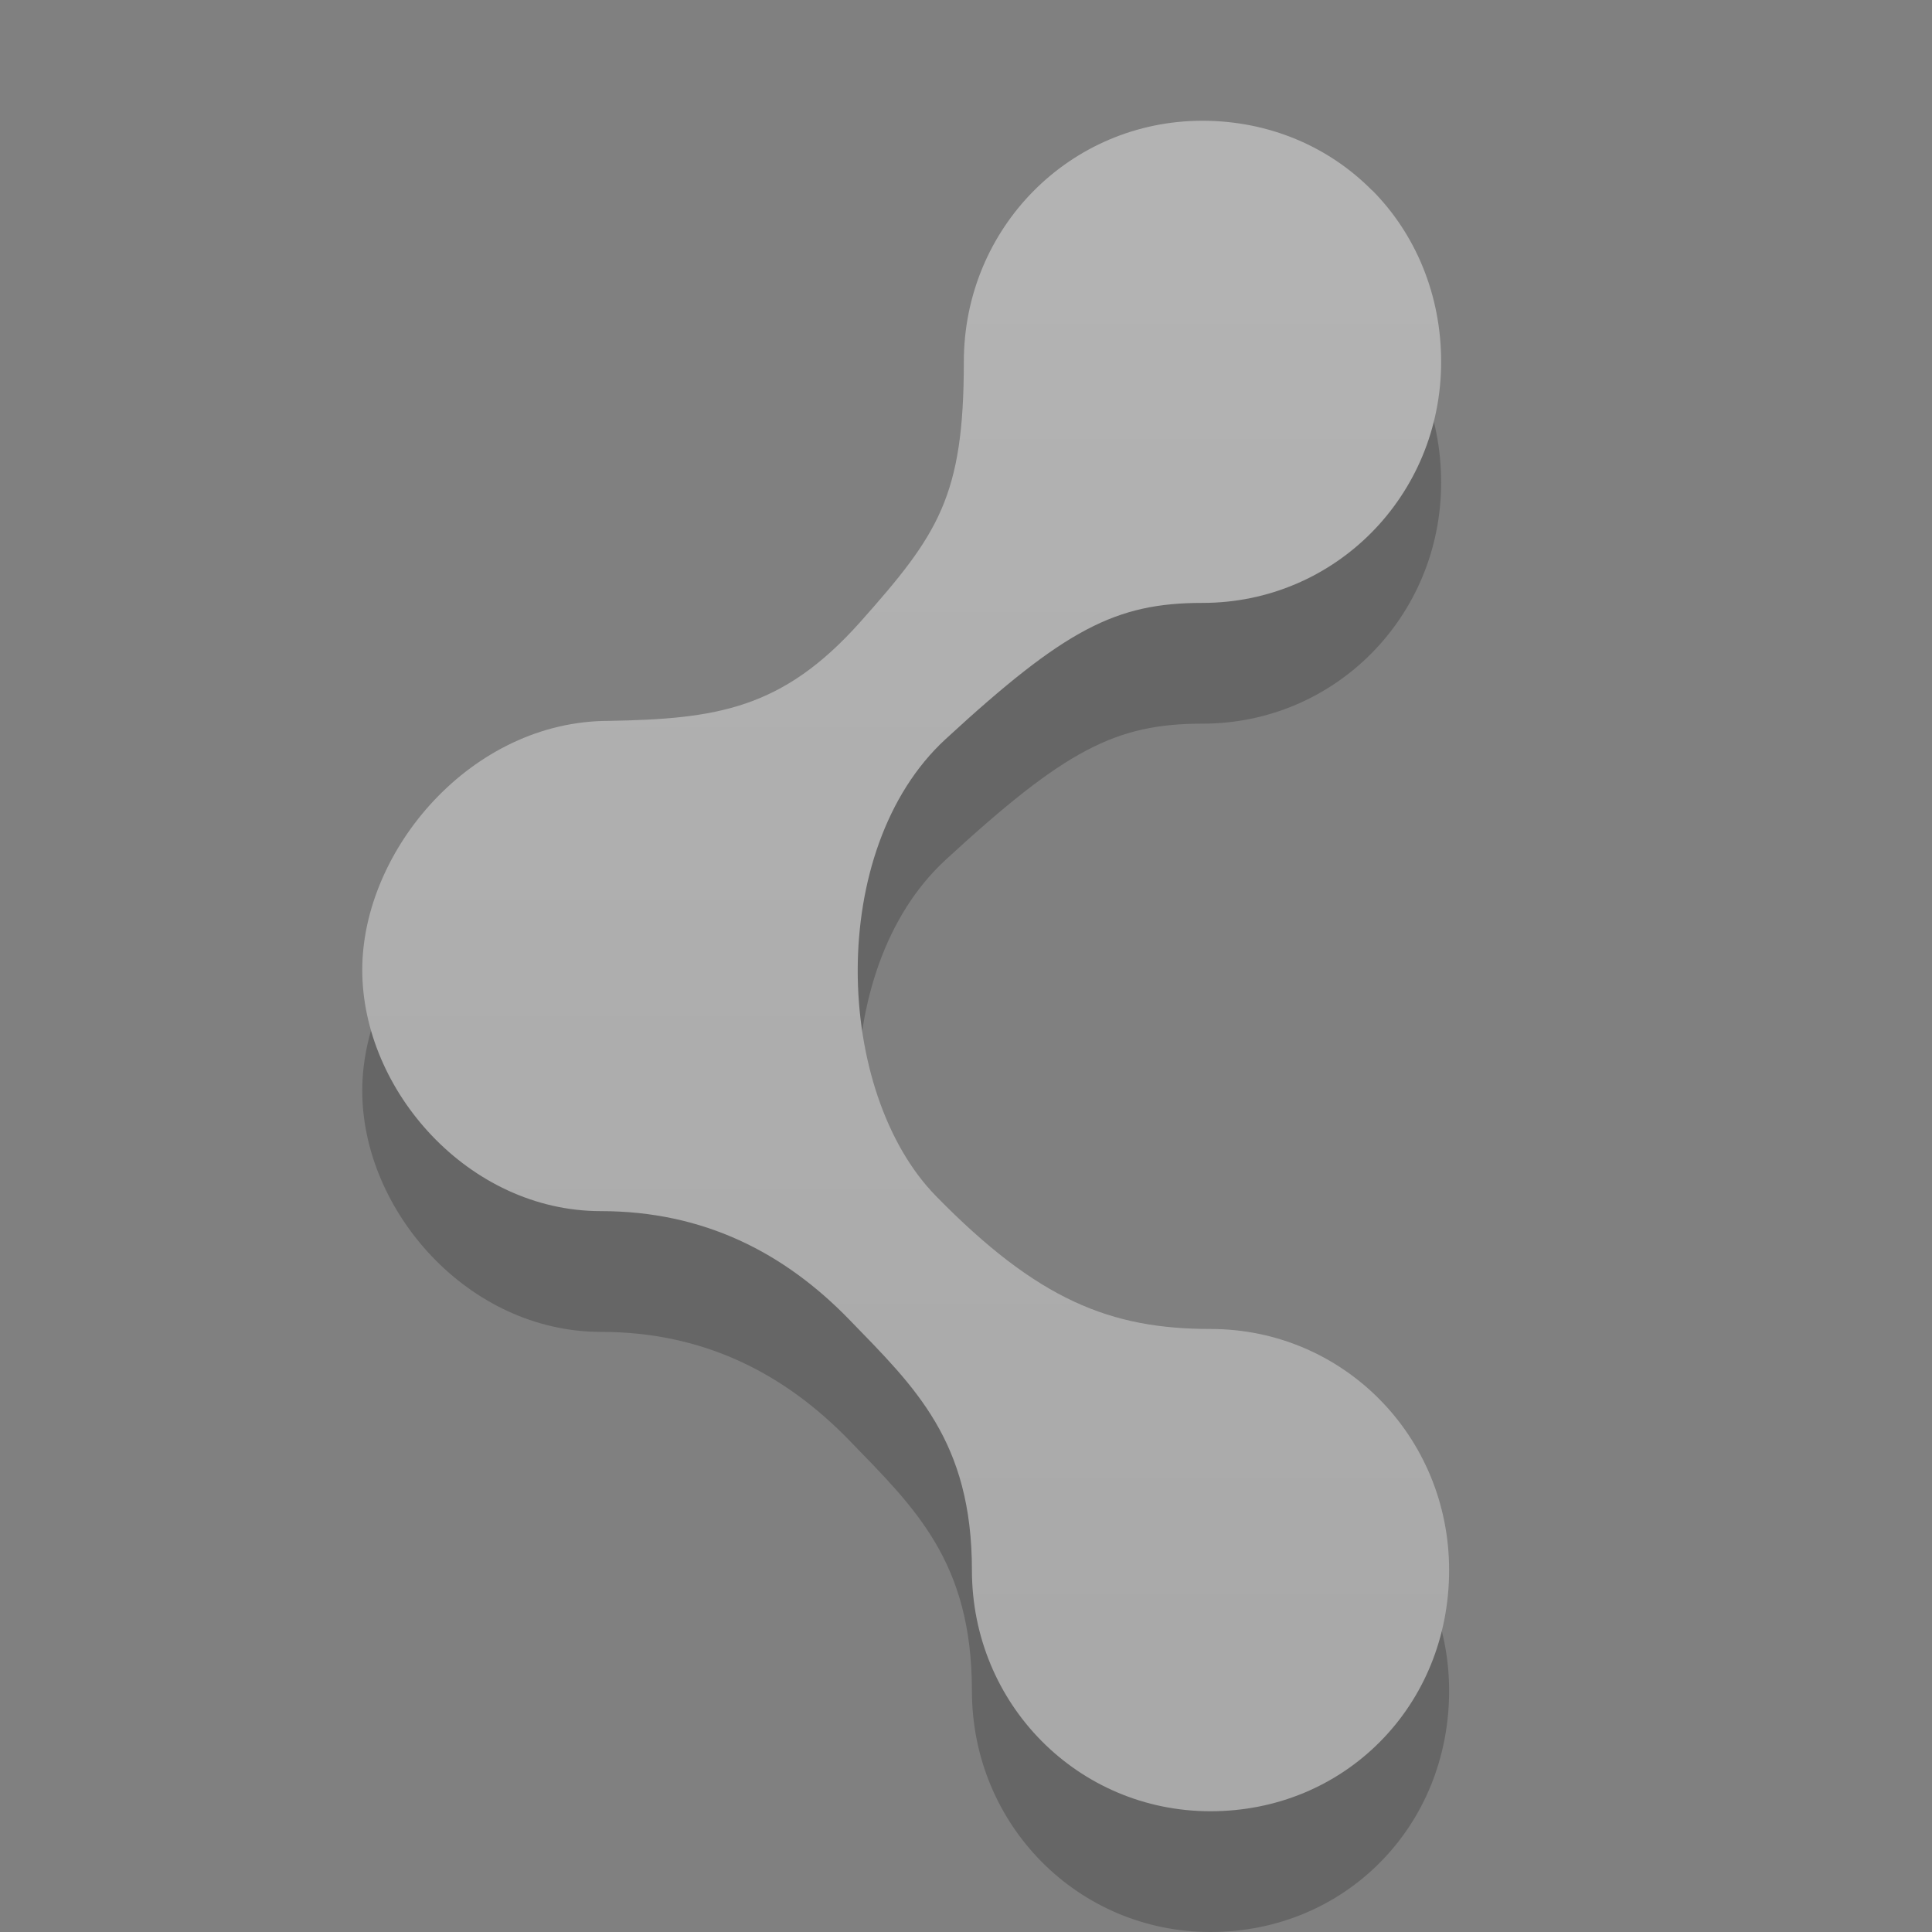 <?xml version="1.0" encoding="UTF-8" standalone="no"?>
<!-- Created with Inkscape (http://www.inkscape.org/) -->

<svg
   xmlns:svg="http://www.w3.org/2000/svg"
   xmlns="http://www.w3.org/2000/svg"
   xmlns:xlink="http://www.w3.org/1999/xlink"
   version="1.1"
   width="16"
   height="16"
   id="svg16276">
  <rect width="100%" height="100%" fill="#808080" stroke="none"/>
  <defs
     id="defs16278">
    <linearGradient
       id="linearGradient3678-3">
      <stop
         id="stop3680-7"
         style="stop-color:#ffffff;stop-opacity:1"
         offset="0" />
      <stop
         id="stop3682-8"
         style="stop-color:#e6e6e6;stop-opacity:1"
         offset="1" />
    </linearGradient>
    <linearGradient
       x1="-21.121"
       y1="326.966"
       x2="-21.121"
       y2="338.903"
       id="linearGradient16428"
       xlink:href="#linearGradient3678-3"
       gradientUnits="userSpaceOnUse"
       gradientTransform="translate(-188,0)" />
    <mask
       id="mask14576">
      <path
         d="m -11.031,329.047 a 7.578,8.422 0 1 1 -15.156,0 7.578,8.422 0 1 1 15.156,0 z"
         transform="matrix(0.373,-0.373,0.336,0.336,-309.562,210.546)"
         id="path14578"
         style="opacity:0.9;fill:#ffffff;fill-opacity:1;stroke:none;display:inline;enable-background:new" />
    </mask>
    <linearGradient
       id="linearGradient3678">
      <stop
         id="stop3680"
         style="stop-color:#ffffff;stop-opacity:1"
         offset="0" />
      <stop
         id="stop3682"
         style="stop-color:#e6e6e6;stop-opacity:1"
         offset="1" />
    </linearGradient>
    <linearGradient
       x1="-21.121"
       y1="326.966"
       x2="-21.121"
       y2="338.903"
       id="linearGradient17496"
       xlink:href="#linearGradient3678"
       gradientUnits="userSpaceOnUse"
       gradientTransform="translate(-188,0)" />
  </defs>
  <g
     id="layer1">
    <g
       transform="translate(216,-325)"
       id="g14515"
       style="opacity:0.4;display:inline;enable-background:new">
      <path
         d="M -204.637,327.577 C -204.996,327.213 -205.493,327 -206.042,327 c -1.097,0 -1.976,0.888 -1.976,1.997 0,1.112 -0.21,1.426 -0.856,2.152 -0.646,0.726 -1.195,0.805 -2.085,0.821 -1.135,0 -2.041,1.068 -2.041,2.063 0,0.995 0.878,1.997 1.976,1.997 0.851,0 1.519,0.343 2.059,0.9 0.54,0.557 1.014,1.002 1.014,2.073 0,1.109 0.878,1.997 1.976,1.997 0.549,0 1.045,-0.213 1.405,-0.577 0.36,-0.363 0.571,-0.865 0.571,-1.42 0,-1.109 -0.878,-1.997 -1.976,-1.997 -0.828,0 -1.43,-0.239 -2.273,-1.1 -0.843,-0.861 -0.913,-2.871 0.078,-3.784 0.991,-0.913 1.41,-1.129 2.129,-1.129 1.097,0 1.976,-0.888 1.976,-1.997 -4e-5,-0.554 -0.211,-1.057 -0.571,-1.42 l -1e-5,-4e-5 z"
         id="path14517"
         style="opacity:0.5;fill:#000000;fill-opacity:1;stroke:none;display:inline;enable-background:new" />
      <path
         d="M -204.637,326.577 C -204.996,326.213 -205.493,326 -206.042,326 c -1.097,0 -1.976,0.888 -1.976,1.997 0,1.112 -0.21,1.426 -0.856,2.152 -0.646,0.726 -1.195,0.805 -2.085,0.821 -1.135,0 -2.041,1.068 -2.041,2.063 0,0.995 0.878,1.997 1.976,1.997 0.851,0 1.519,0.343 2.059,0.9 0.54,0.557 1.014,1.002 1.014,2.073 0,1.109 0.878,1.997 1.976,1.997 0.549,0 1.045,-0.213 1.405,-0.577 0.36,-0.363 0.571,-0.865 0.571,-1.42 0,-1.109 -0.878,-1.997 -1.976,-1.997 -0.828,0 -1.43,-0.239 -2.273,-1.1 -0.843,-0.861 -0.913,-2.871 0.078,-3.784 0.991,-0.913 1.41,-1.129 2.129,-1.129 1.097,0 1.976,-0.888 1.976,-1.997 -4e-5,-0.554 -0.211,-1.057 -0.571,-1.42 l -1e-5,-4e-5 z"
         id="path14519"
         style="fill:url(#linearGradient16428);fill-opacity:1;stroke:none;display:inline;enable-background:new" />
    </g>
  </g>
  <g
     transform="translate(216,-325)"
     mask="url(#mask14576)"
     id="g14529"
     style="display:inline;enable-background:new">
    <path
       d="M -204.637,327.577 C -204.996,327.213 -205.493,327 -206.042,327 c -1.097,0 -1.976,0.888 -1.976,1.997 0,1.112 -0.21,1.426 -0.856,2.152 -0.646,0.726 -1.195,0.805 -2.085,0.821 -1.135,0 -2.041,1.068 -2.041,2.063 0,0.995 0.878,1.997 1.976,1.997 0.851,0 1.519,0.343 2.059,0.9 0.54,0.557 1.014,1.002 1.014,2.073 0,1.109 0.878,1.997 1.976,1.997 0.549,0 1.045,-0.213 1.405,-0.577 0.36,-0.363 0.571,-0.865 0.571,-1.42 0,-1.109 -0.878,-1.997 -1.976,-1.997 -0.828,0 -1.43,-0.239 -2.273,-1.1 -0.843,-0.861 -0.913,-2.871 0.078,-3.784 0.991,-0.913 1.41,-1.129 2.129,-1.129 1.097,0 1.976,-0.888 1.976,-1.997 -4e-5,-0.554 -0.211,-1.057 -0.571,-1.42 l -1e-5,-4e-5 z"
       id="path14531"
       style="opacity:0.5;fill:#000000;fill-opacity:1;stroke:none;display:inline;enable-background:new" />
    <path
       d="M -204.637,326.577 C -204.996,326.213 -205.493,326 -206.042,326 c -1.097,0 -1.976,0.888 -1.976,1.997 0,1.112 -0.21,1.426 -0.856,2.152 -0.646,0.726 -1.195,0.805 -2.085,0.821 -1.135,0 -2.041,1.068 -2.041,2.063 0,0.995 0.878,1.997 1.976,1.997 0.851,0 1.519,0.343 2.059,0.9 0.54,0.557 1.014,1.002 1.014,2.073 0,1.109 0.878,1.997 1.976,1.997 0.549,0 1.045,-0.213 1.405,-0.577 0.36,-0.363 0.571,-0.865 0.571,-1.42 0,-1.109 -0.878,-1.997 -1.976,-1.997 -0.828,0 -1.43,-0.239 -2.273,-1.1 -0.843,-0.861 -0.913,-2.871 0.078,-3.784 0.991,-0.913 1.41,-1.129 2.129,-1.129 1.097,0 1.976,-0.888 1.976,-1.997 -4e-5,-0.554 -0.211,-1.057 -0.571,-1.42 l -1e-5,-4e-5 z"
       id="path14533"
       style="fill:url(#linearGradient17496);fill-opacity:1;stroke:none;display:inline;enable-background:new" />
  </g>
</svg>
